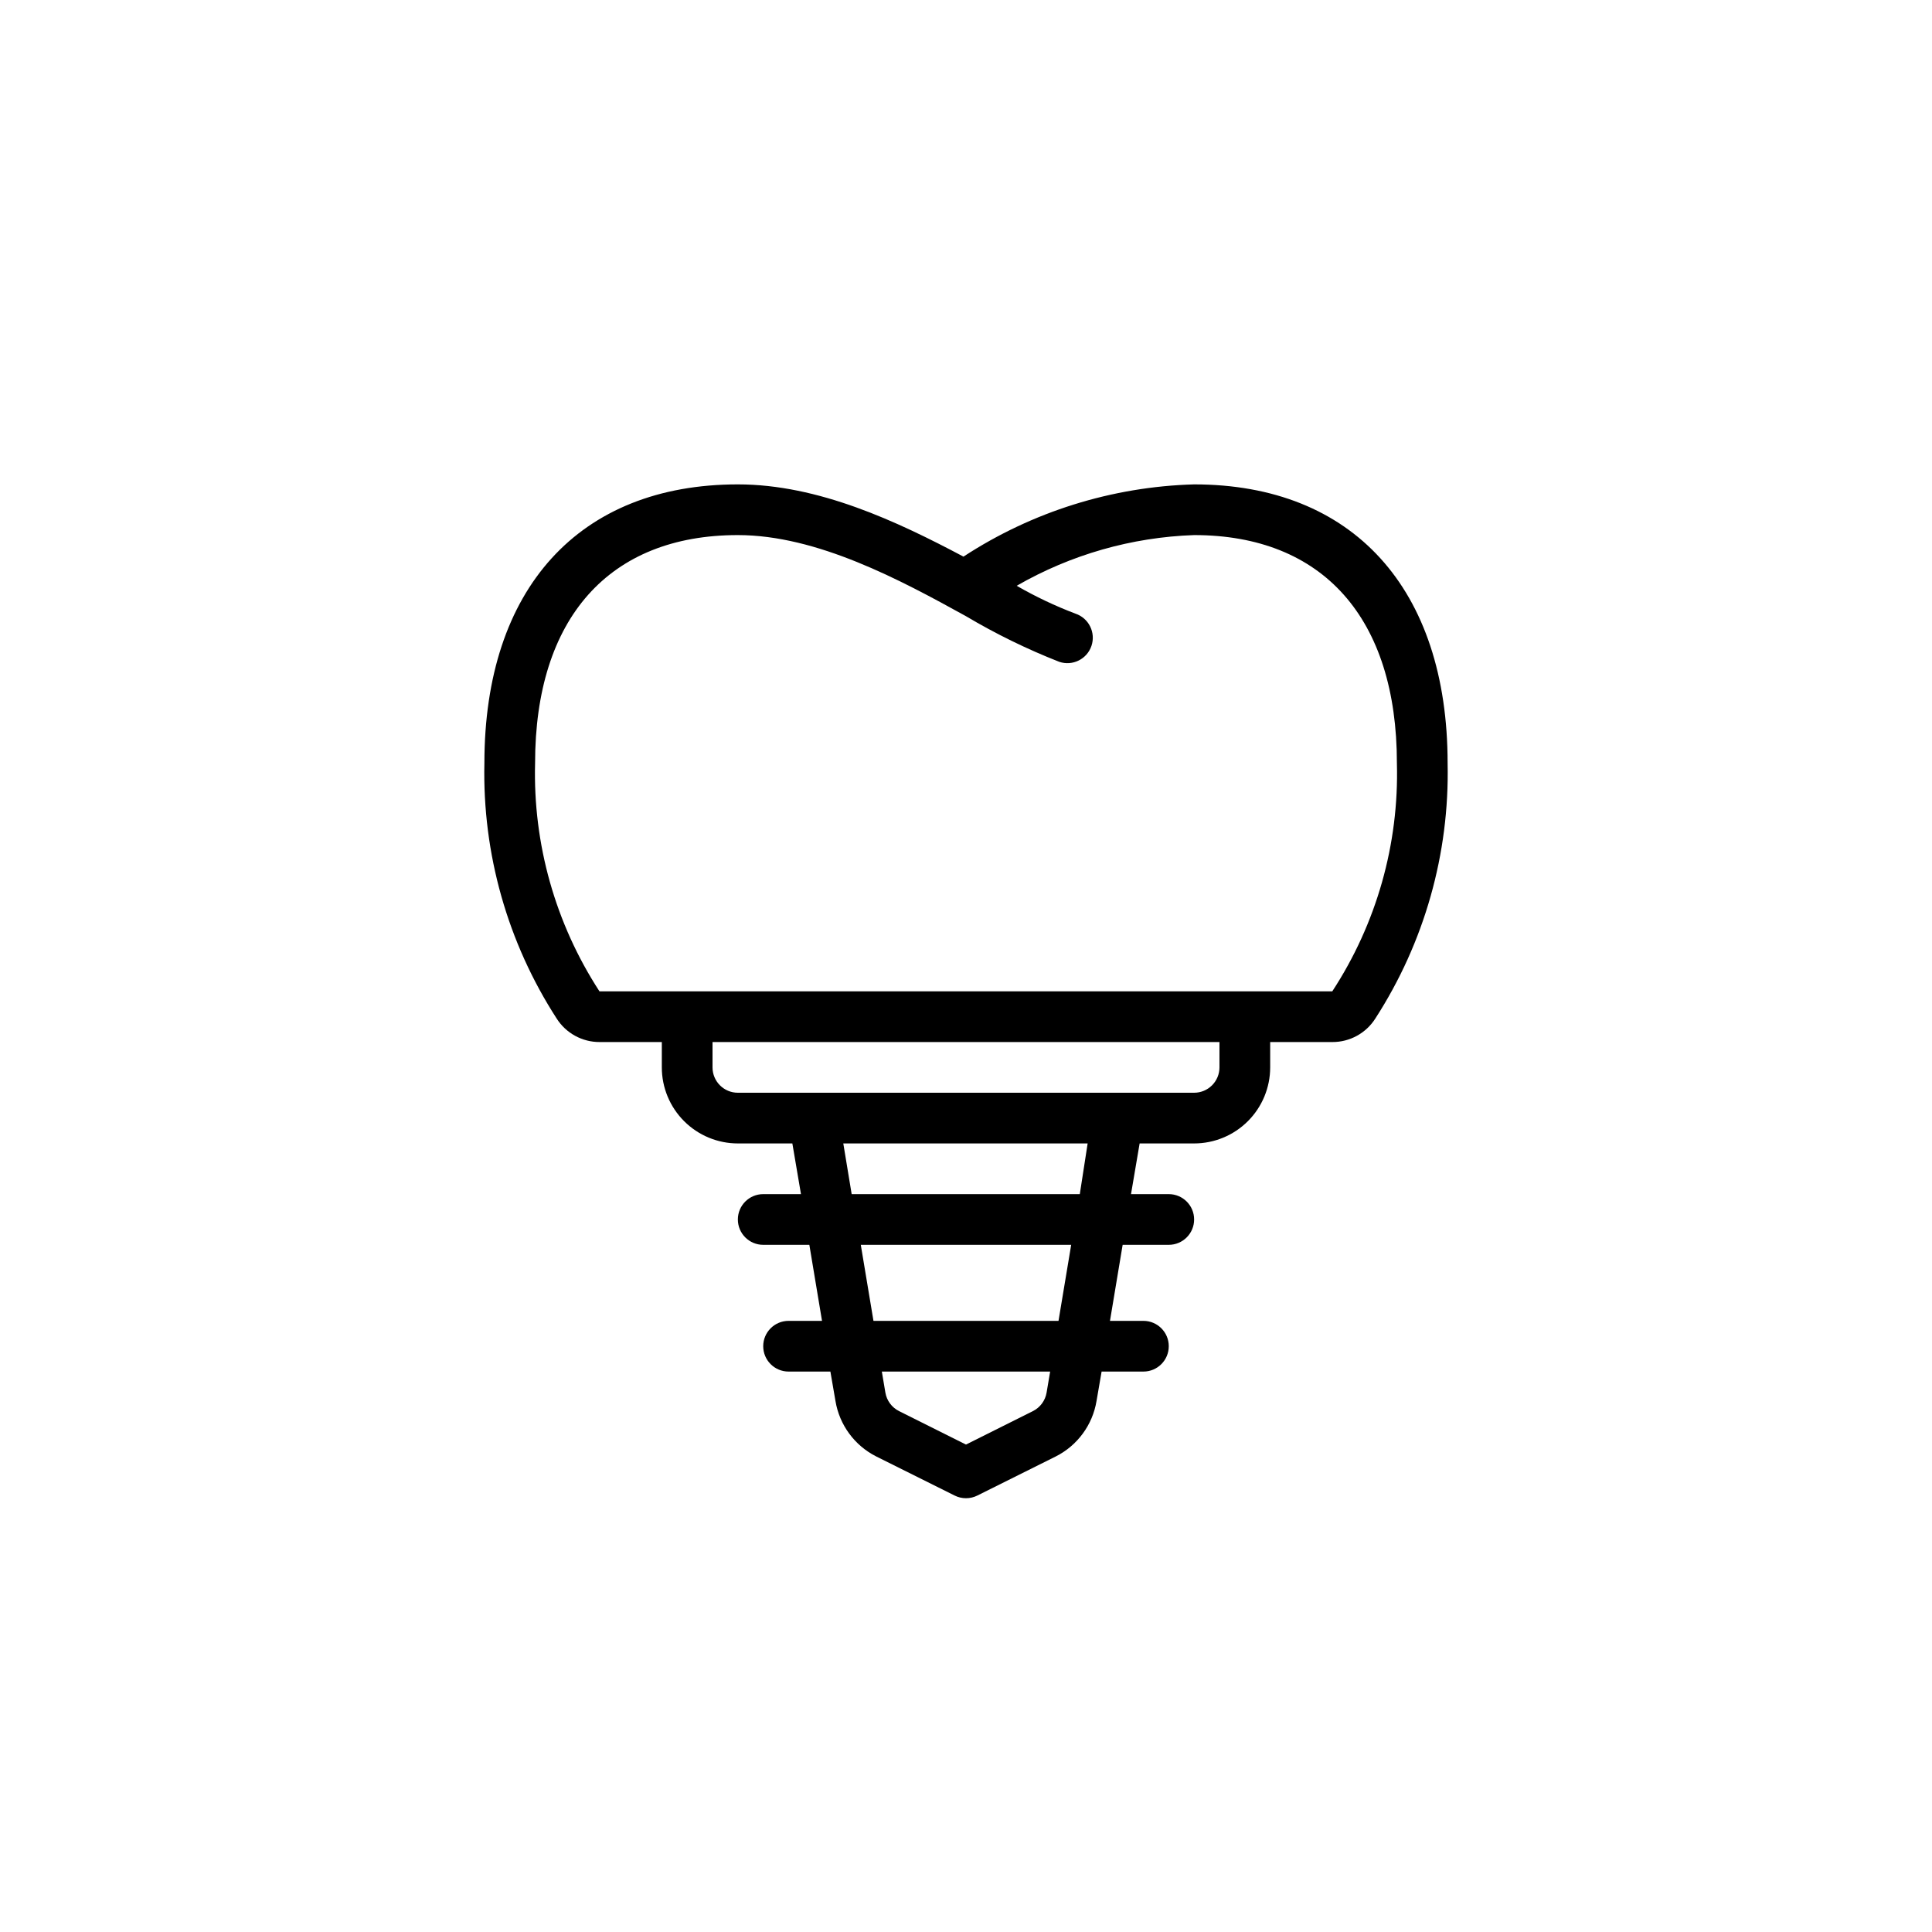<?xml version="1.0" encoding="UTF-8"?>
<svg width="752pt" height="752pt" version="1.1" viewBox="0 0 752 752" xmlns="http://www.w3.org/2000/svg">
 <path d="m233.43 405.6h24.172v9.867-0.004c0 7.852 3.121 15.379 8.672 20.93 5.551 5.551 13.078 8.672 20.926 8.672h21.211l3.356 19.734-14.699-0.004c-5.449 0-9.867 4.418-9.867 9.867 0 5.449 4.418 9.867 9.867 9.867h17.957l4.934 29.598h-13.023c-5.449 0-9.867 4.418-9.867 9.867 0 5.449 4.418 9.867 9.867 9.867h16.281l1.973 11.445v-0.004c1.539 9.328 7.441 17.355 15.883 21.609l30.488 15.195c2.793 1.406 6.086 1.406 8.879 0l30.488-15.195c8.441-4.254 14.344-12.281 15.883-21.609l1.973-11.445 16.281 0.004c5.449 0 9.863-4.418 9.863-9.867 0-5.449-4.414-9.867-9.863-9.867h-13.023l4.934-29.598h17.953c5.449 0 9.867-4.418 9.867-9.867 0-5.449-4.418-9.867-9.867-9.867h-14.699l3.356-19.734 21.211 0.004c7.852 0 15.379-3.121 20.93-8.672 5.551-5.551 8.672-13.078 8.672-20.93v-9.863h24.172c6.797 0.035 13.133-3.434 16.77-9.176 19.09-29.566 28.887-64.172 28.121-99.355 0-67.977-36.898-108.53-98.664-108.53-31.949 0.895-63.027 10.629-89.781 28.117-25.852-13.715-56.438-28.117-87.812-28.117-61.762 0-98.66 40.551-98.66 108.53-0.781 35.188 9.012 69.797 28.117 99.355 3.637 5.742 9.977 9.211 16.773 9.176zm173.94 136.45c-0.52 3.113-2.5 5.793-5.328 7.203l-26.047 13.023-26.047-13.023c-2.824-1.41-4.805-4.09-5.328-7.203l-1.379-8.188h65.512zm4.637-27.922h-72.023l-4.934-29.598h81.891zm8.289-49.332h-88.797l-3.258-19.734h95.109zm54.363-49.332c0 2.617-1.039 5.129-2.891 6.977-1.848 1.852-4.359 2.891-6.977 2.891h-177.59c-5.445 0-9.863-4.418-9.863-9.867v-9.863h197.32zm-187.46-207.19c30.883 0 63.242 17.465 88.797 31.57v0.004c11.605 6.891 23.746 12.828 36.309 17.758 5.176 1.746 10.789-1.039 12.531-6.215 1.742-5.176-1.039-10.785-6.215-12.531-7.91-2.996-15.562-6.629-22.891-10.852 21.062-12.129 44.773-18.902 69.062-19.734 50.121 0 78.93 32.363 78.93 88.797 0.852 31.473-7.926 62.449-25.156 88.797h-285.23c-17.156-26.375-25.895-57.344-25.062-88.797 0-56.434 28.812-88.797 78.93-88.797z"/>
</svg>
